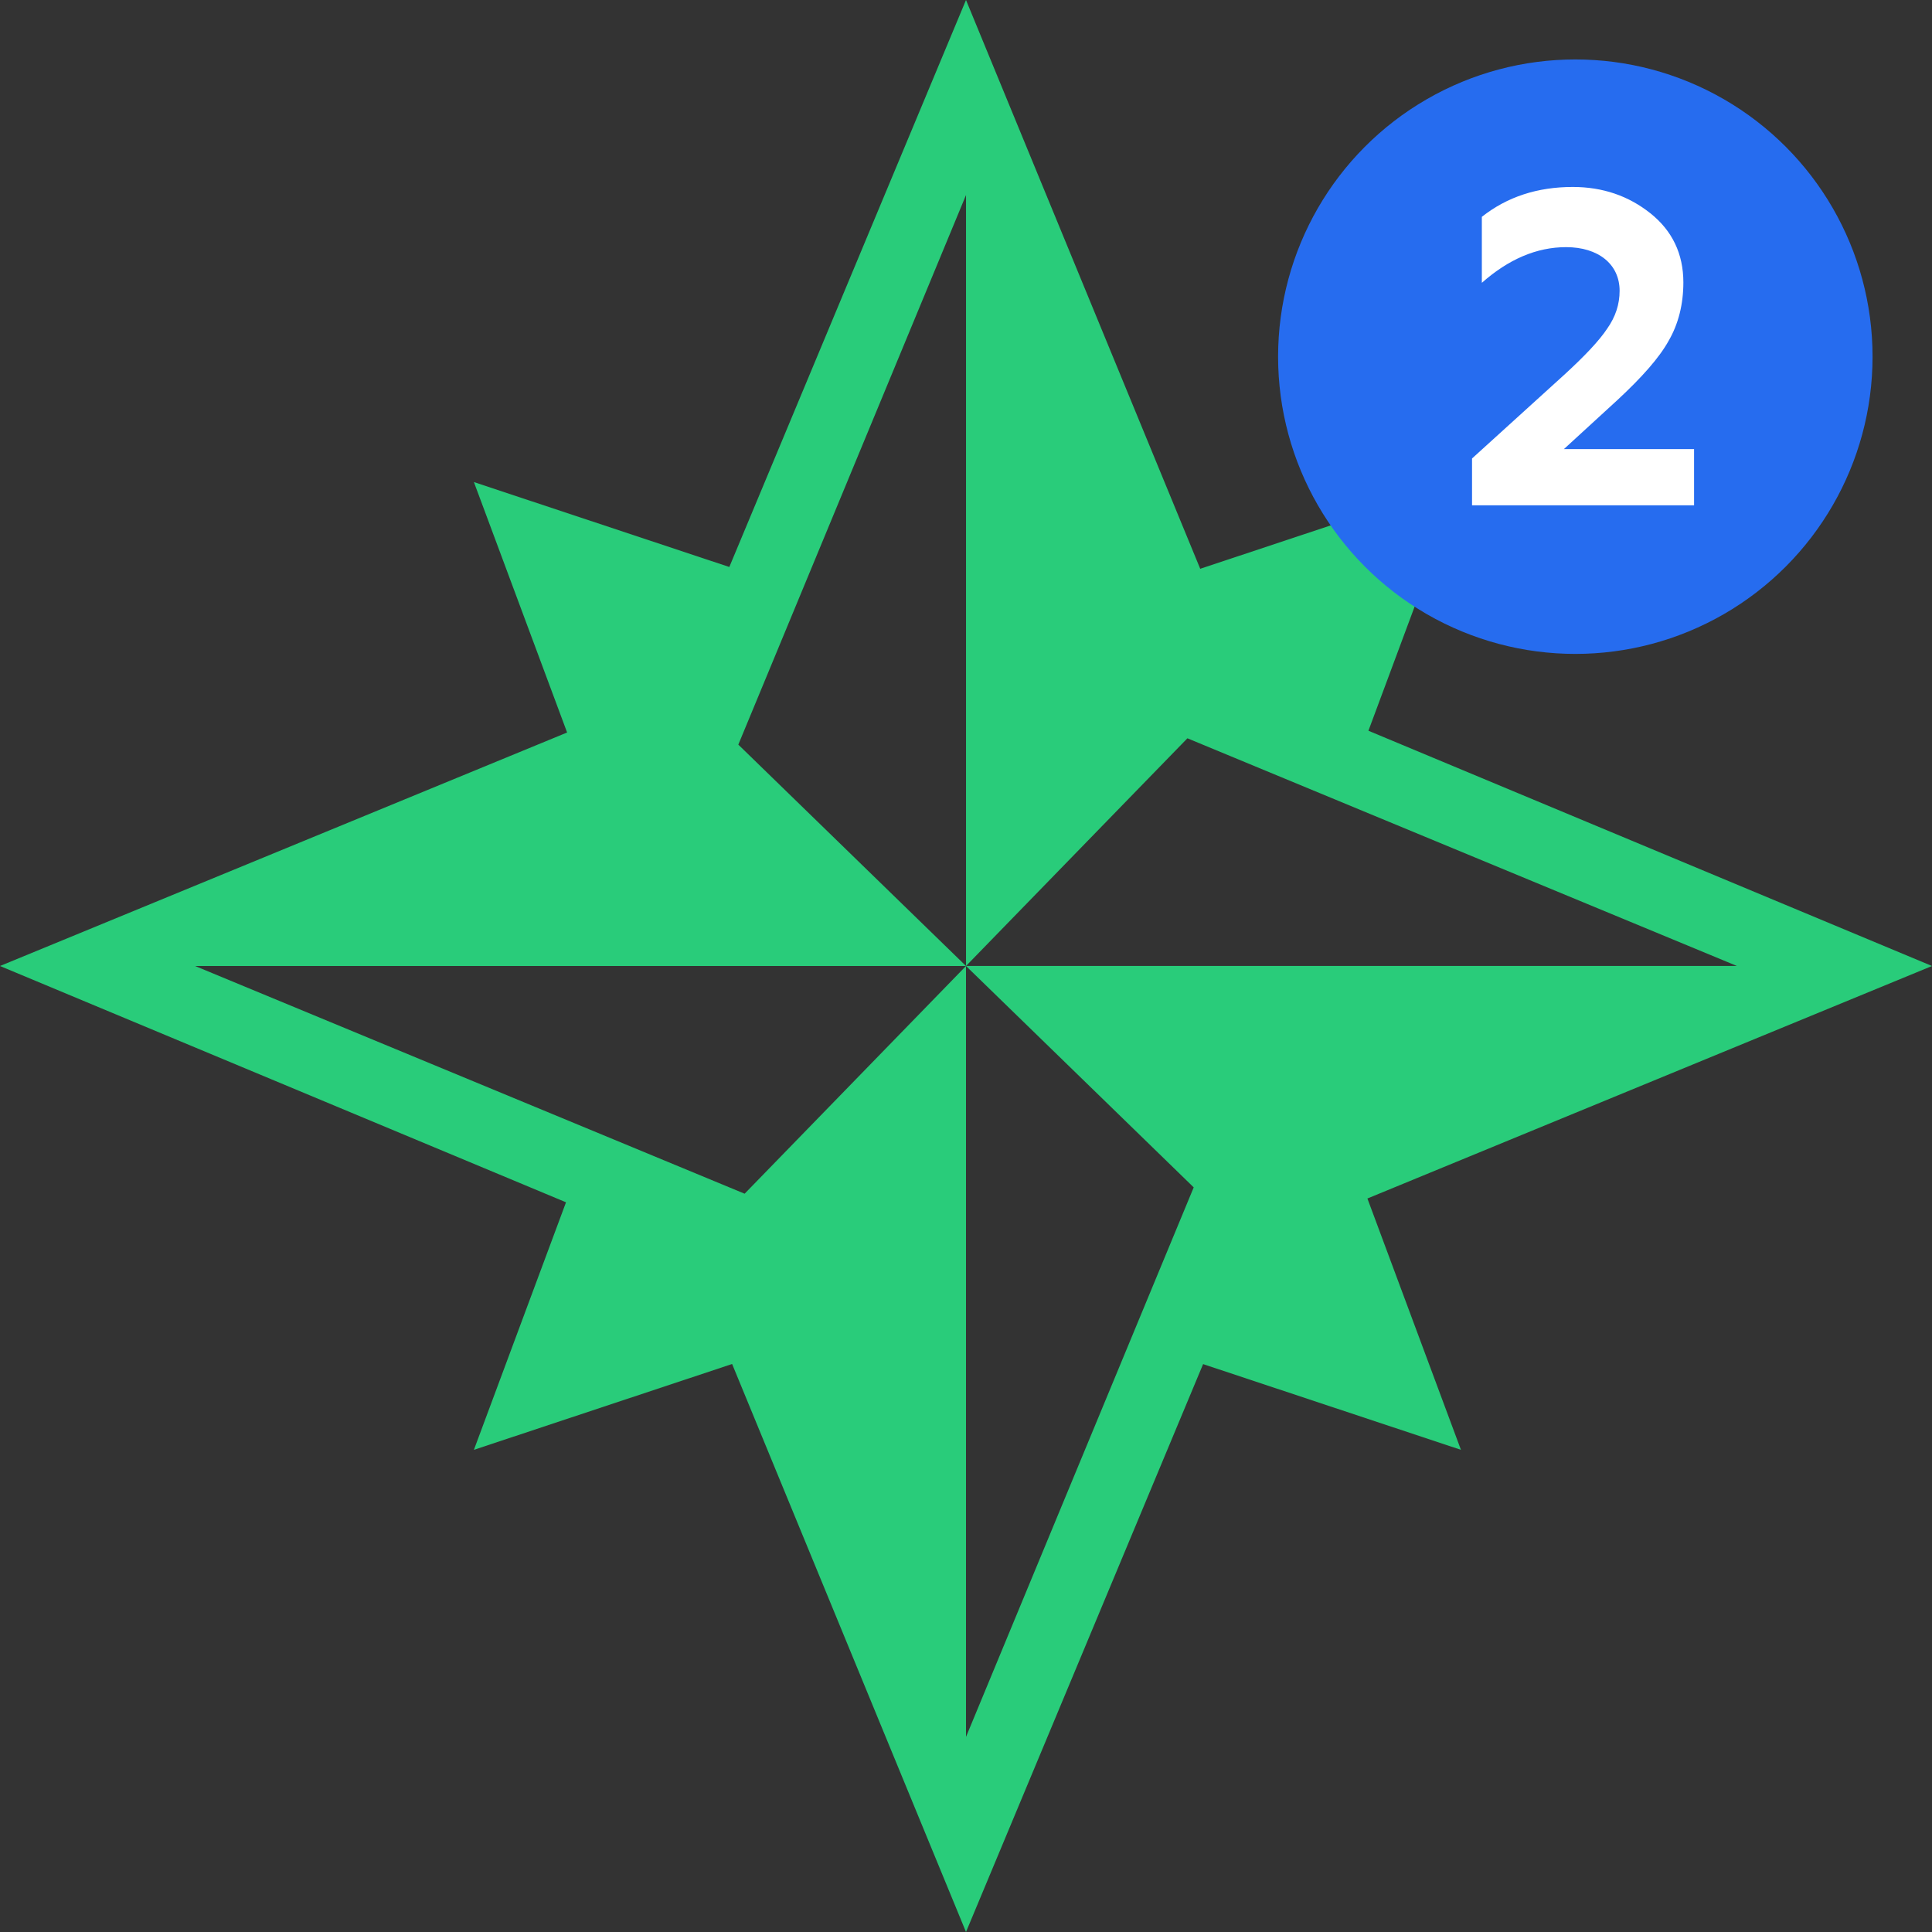 <svg width="65" height="65" xmlns="http://www.w3.org/2000/svg"><rect width="100%" height="100%" fill="#333333" stroke="none"/><g fill="none" fill-rule="evenodd"><path d="M32.5 0l7.88 19.136 8.772-2.917-3.113 8.366L65 32.5l-18.995 7.822 3.147 8.456-8.675-2.884L32.5 65l-7.869-19.11-8.687 2.888 3.099-8.328L0 32.5l19.08-7.856-3.136-8.425 8.593 2.857L32.5 0zm0 6.563L24.84 25.052 32.5 32.5l7.449-7.661 18.488 7.66H32.5v25.938l7.661-18.489-7.66-7.448V6.563zm0 25.937H6.563l18.489 7.661L32.5 32.5z" fill="#29CC7A"/><circle fill="#266CEF" cx="53" cy="12" r="10"/><path d="M56.995 17h-7.47v-1.575l3.09-2.805c.705-.645 1.185-1.155 1.455-1.56.285-.405.42-.825.42-1.275 0-.9-.72-1.47-1.8-1.47-.99 0-1.935.405-2.835 1.2v-2.22c.855-.675 1.875-1.005 3.06-1.005 1.005 0 1.875.3 2.61.885.735.585 1.11 1.365 1.11 2.325 0 .735-.165 1.395-.495 1.965-.315.57-.9 1.23-1.725 1.995l-1.8 1.65h4.38V17z" fill="#FFF"/></g></svg>